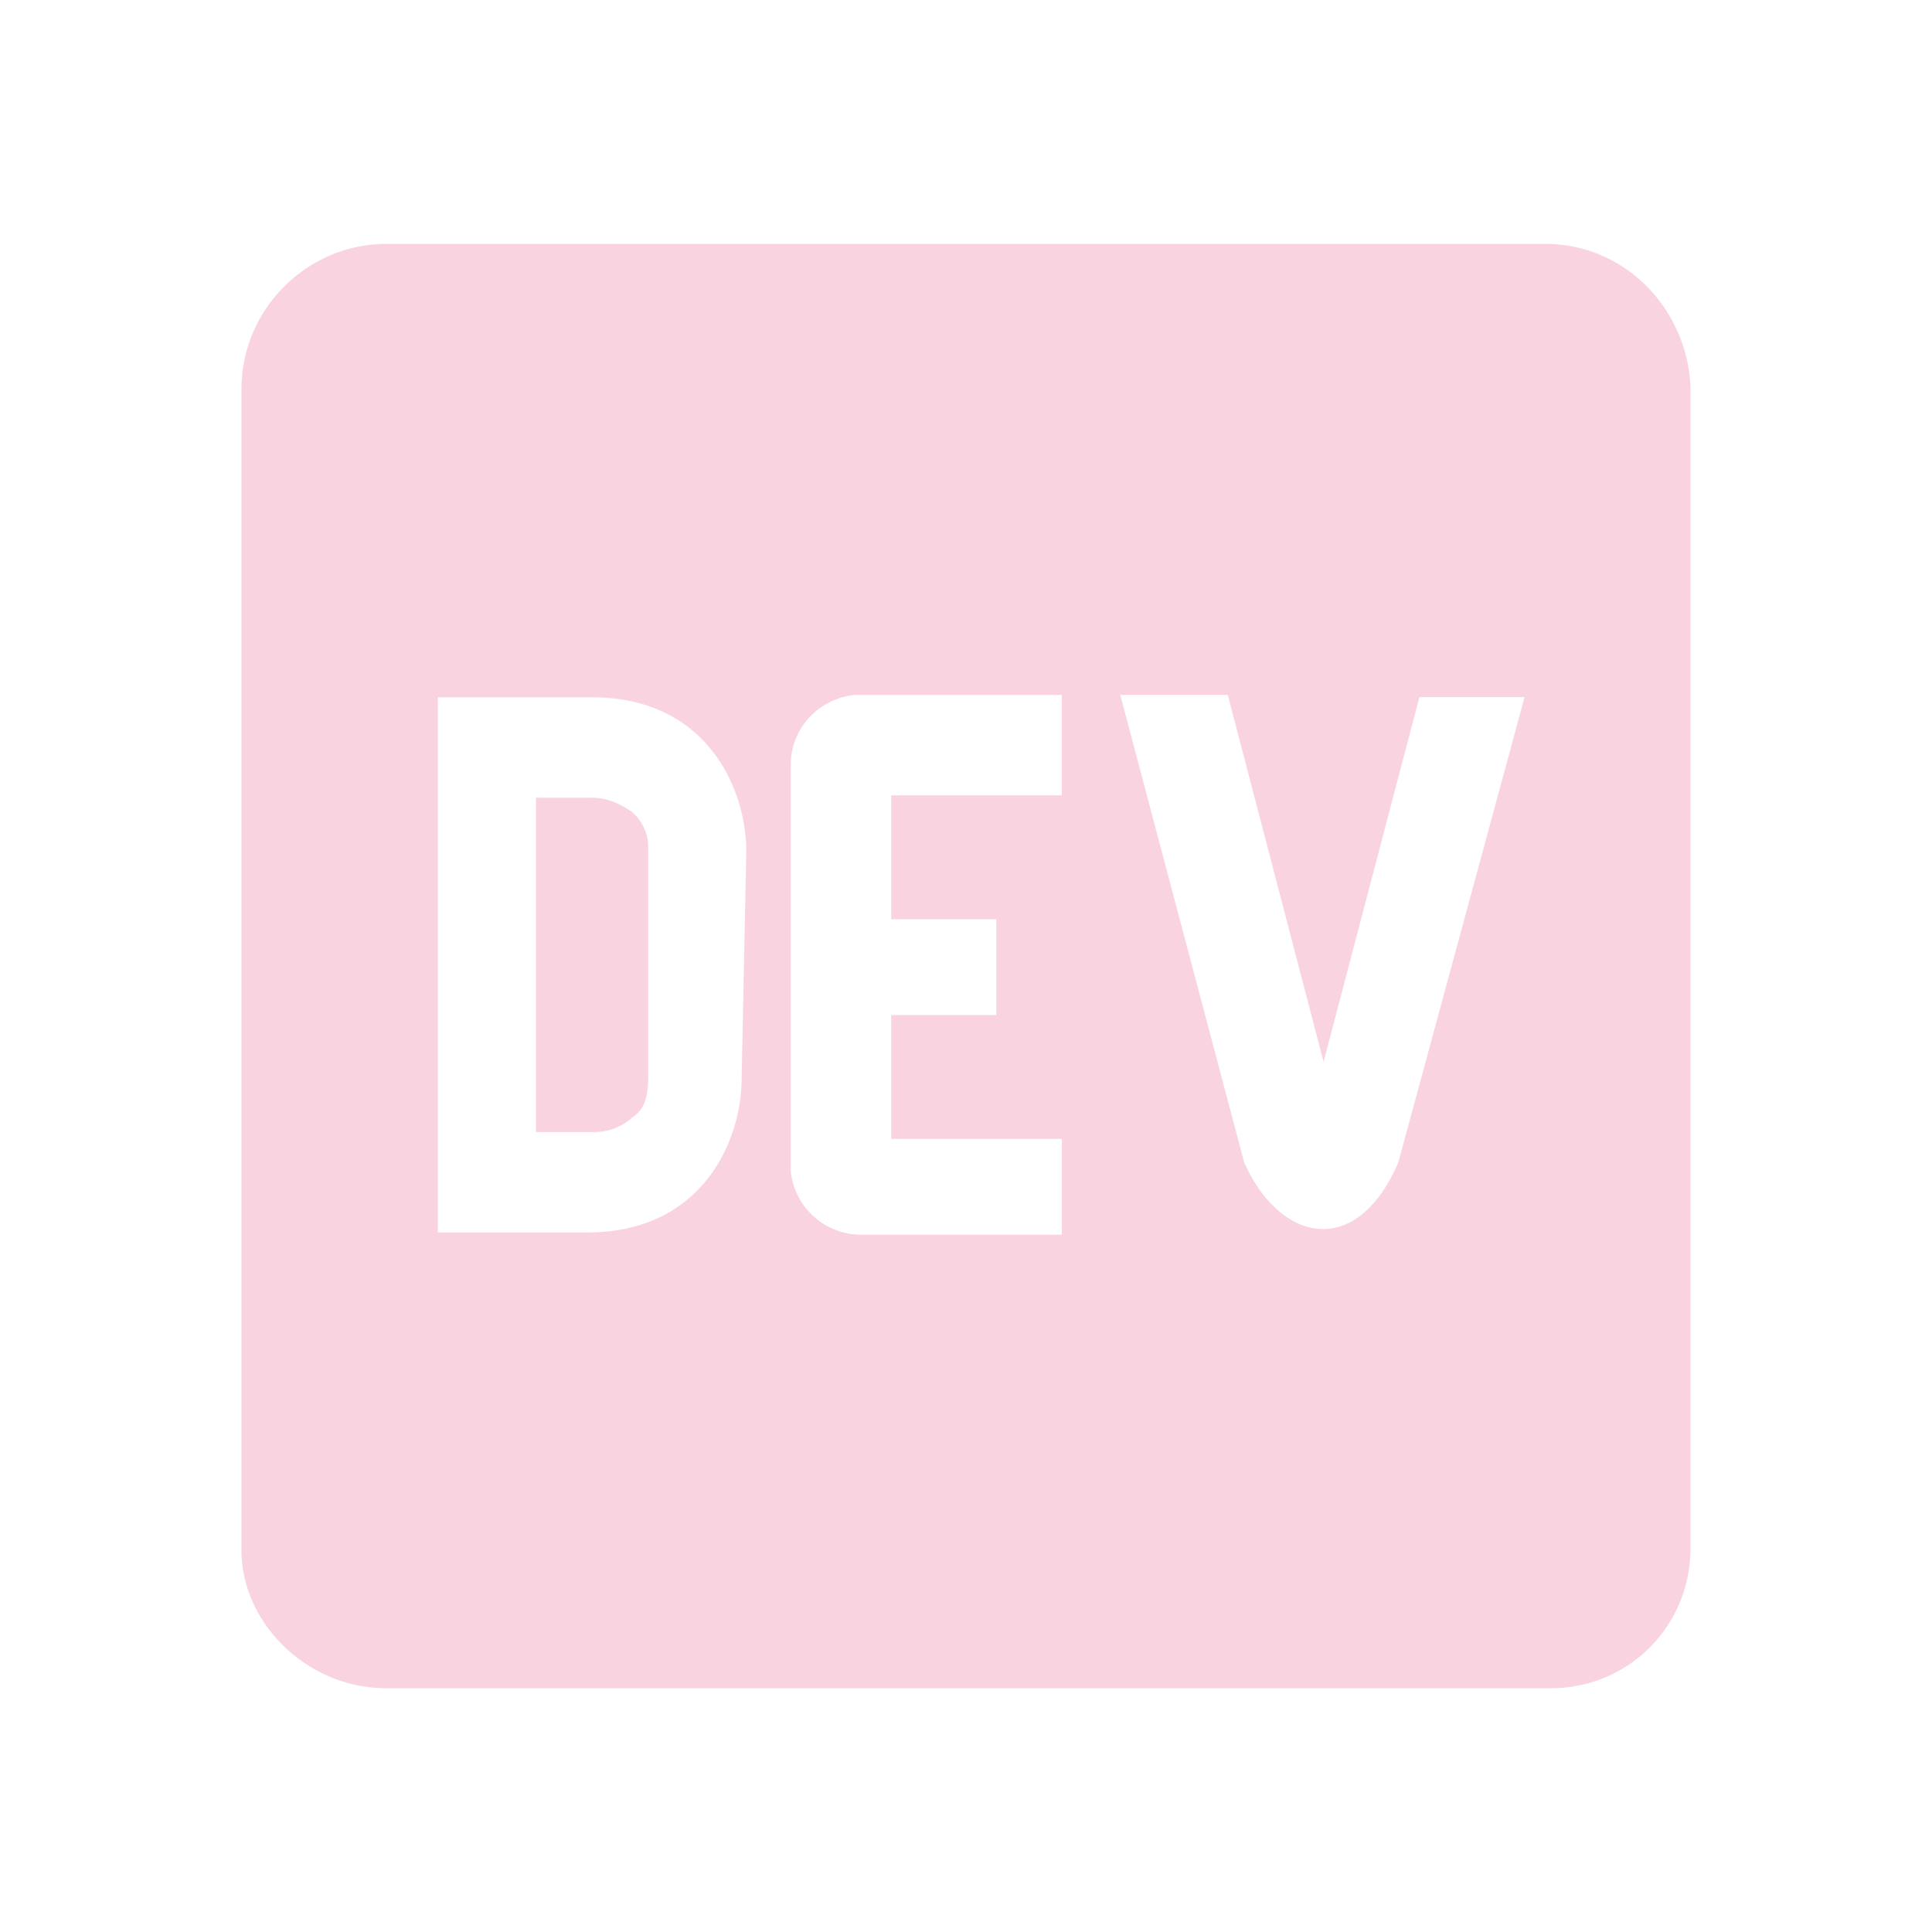 <svg xmlns="http://www.w3.org/2000/svg" width="32" height="32" viewBox="0 0 24 24"><!-- Icon from Lineicons by Lineicons - https://github.com/LineiconsHQ/Lineicons/blob/main/LICENSE.md --><path fill="#f9d3e0" d="M7.848 10.084c-.174-.116-.319-.174-.493-.174h-.697v4.152h.697a.7.7 0 0 0 .493-.175c.175-.116.204-.29.204-.522v-2.816a.58.58 0 0 0-.204-.465M19.2 3.03H4.8c-.987 0-1.8.813-1.8 1.8v14.43c0 .9.813 1.712 1.8 1.712h14.458c.987 0 1.742-.784 1.742-1.742V4.83c-.029-.987-.813-1.8-1.8-1.8M9.213 13.394c0 .784-.494 1.916-1.916 1.916H5.439V8.662h1.916c1.422 0 1.916 1.132 1.916 1.916zM13.19 9.88h-2.119v1.539h1.306v1.19h-1.306v1.539h2.12v1.19h-2.498a.88.88 0 0 1-.87-.784V9.503c0-.435.319-.812.784-.87h2.583zm4.181 4.558c-.523 1.22-1.48.987-1.916 0l-1.539-5.806h1.336l1.19 4.558l1.19-4.53h1.307z"/></svg>